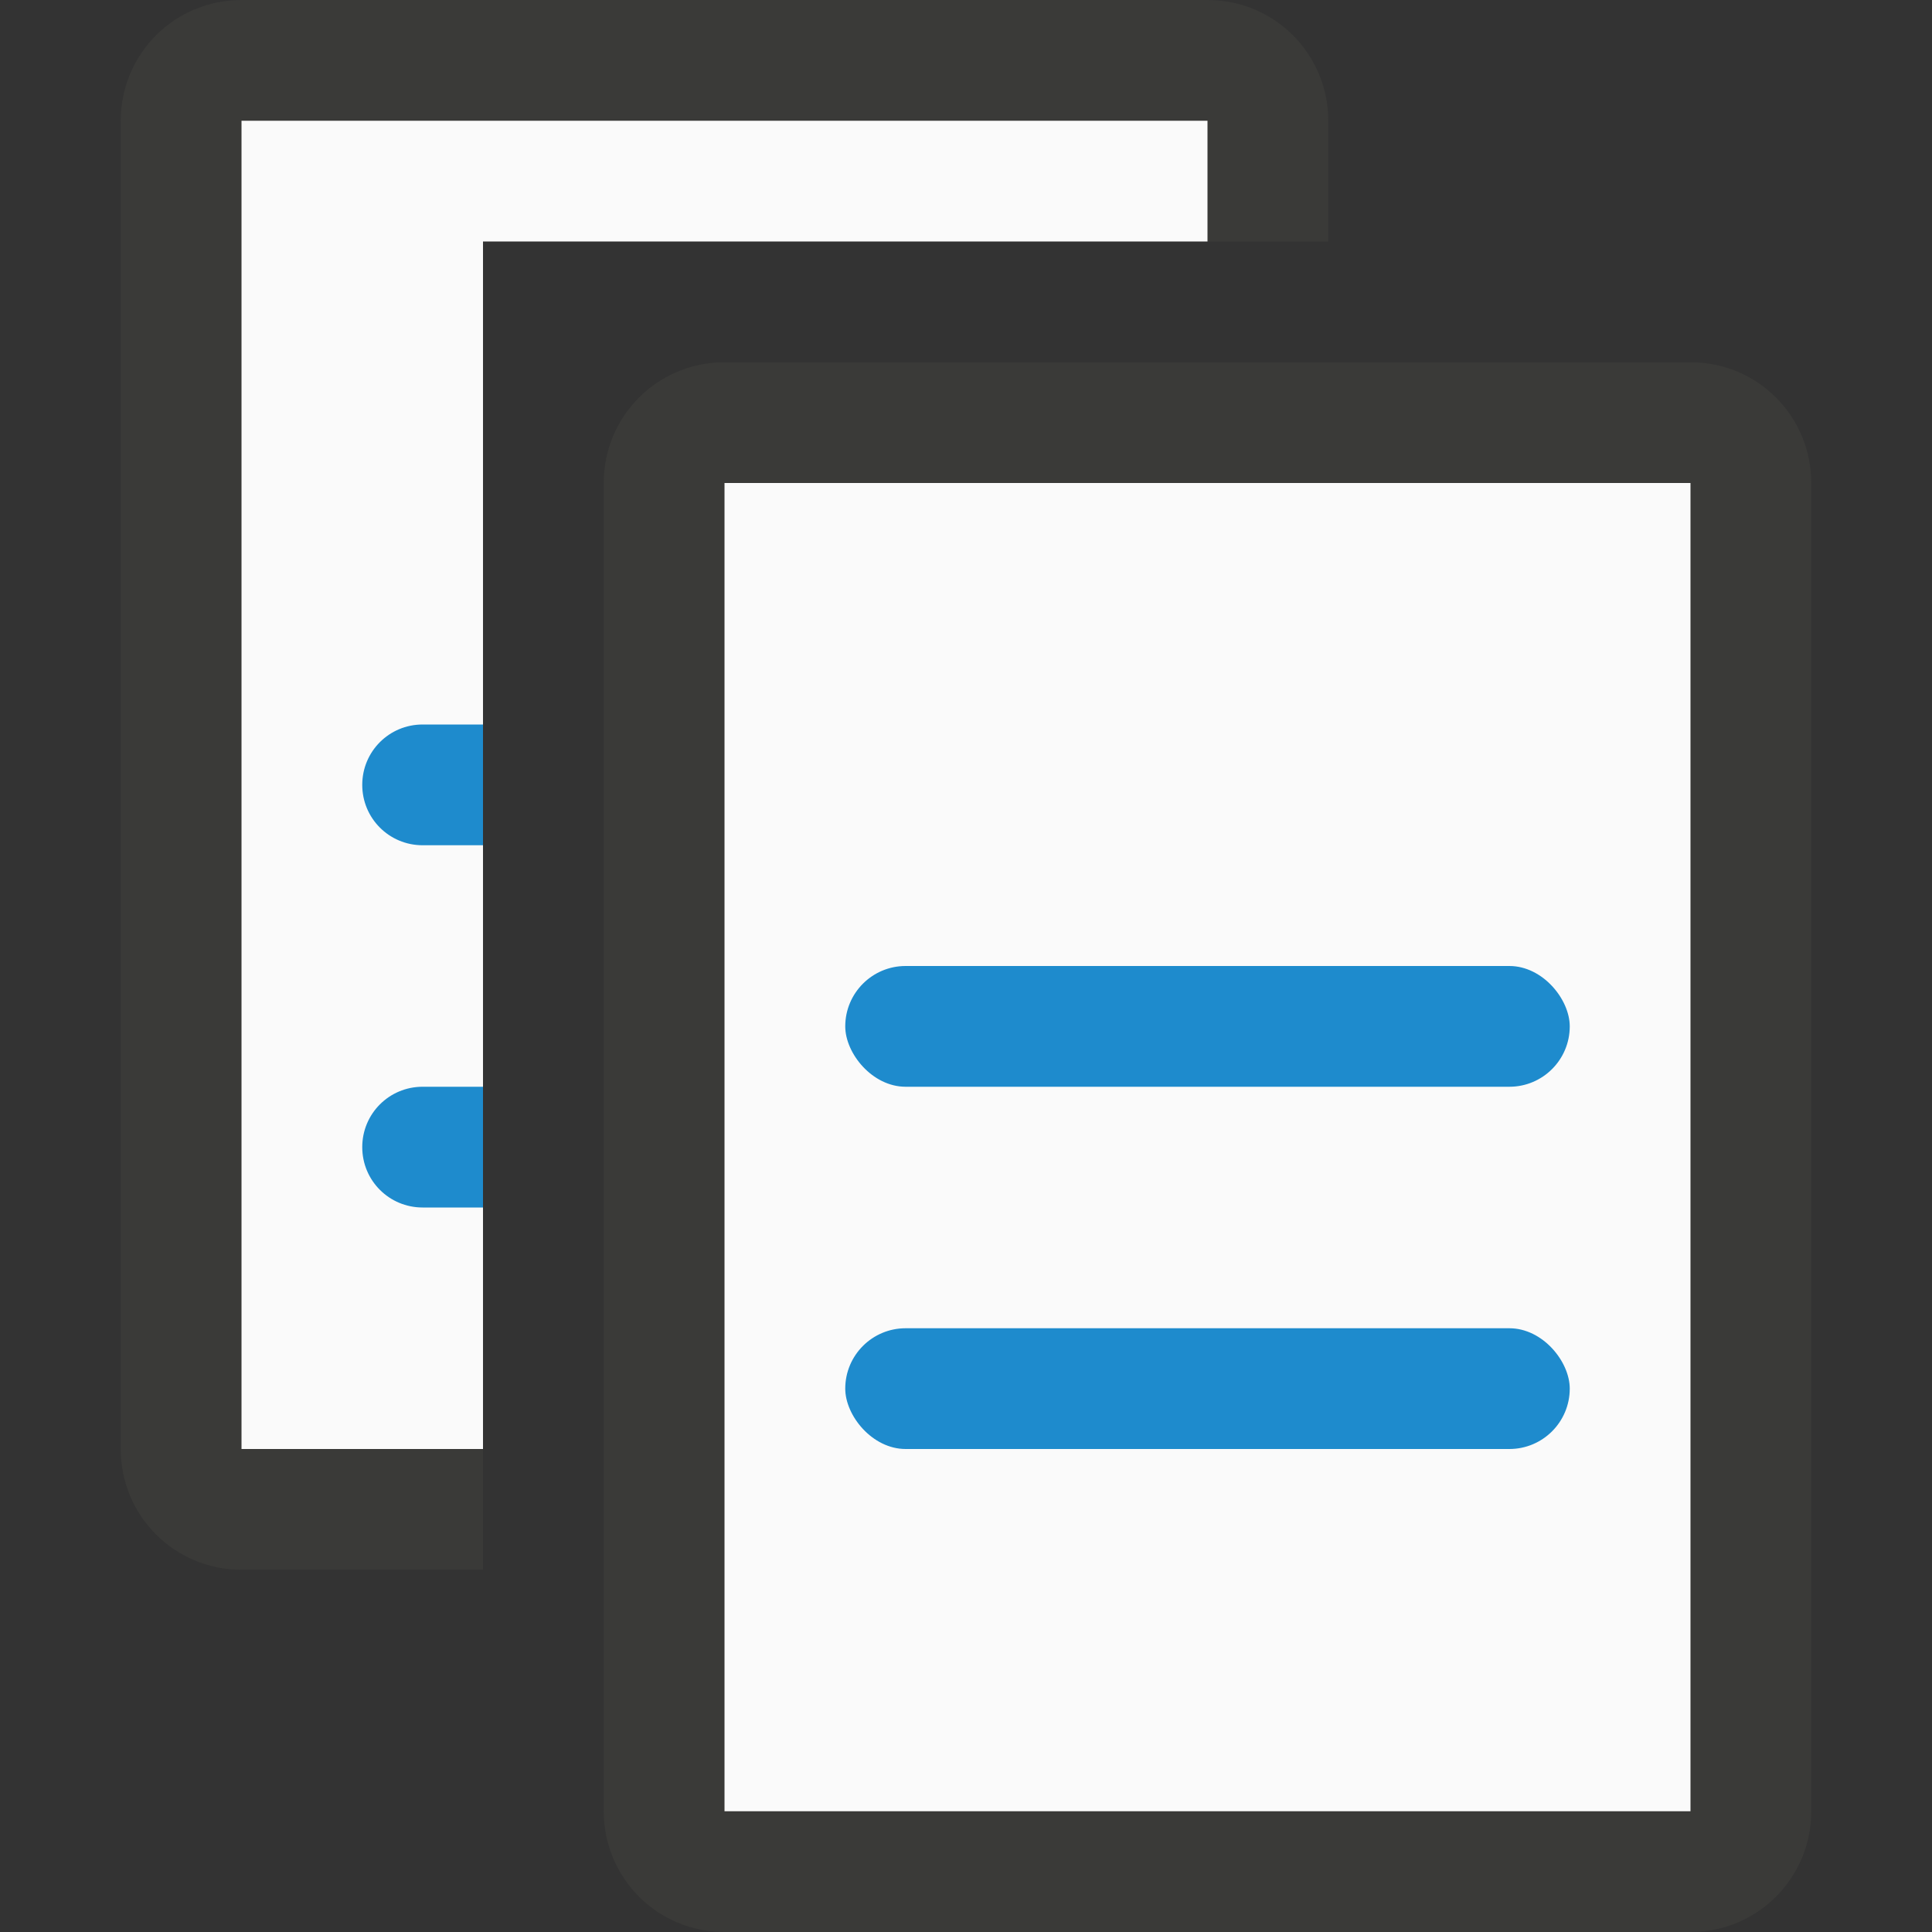 <svg viewBox="0 0 16 16" xmlns="http://www.w3.org/2000/svg">
<rect x="0" y="0" width="16" height="16" fill="#333333" stroke="none"/>
/&amp;amp;gt;<path d="m2 0c-.554 0-1 .446-1 1v11c0 .554.446 1 1 1h2v-1h-2v-11h8v1h1v-1c0-.554-.446-1-1-1z" fill="#3a3a38"/><path d="m2 1v11h2v-10h6v-1z" fill="#fafafa"/><path d="m3.5 6c-.277 0-.5.223-.5.5s.223.5.5.5h.5v-1z" fill="#1e8bcd"/><path d="m3.5 9c-.277 0-.5.223-.5.5s.223.5.5.5h.5v-1z" fill="#1e8bcd"/><path d="m6 3c-.554 0-1 .446-1 1v11c0 .554.446 1 1 1h8c.554 0 1-.446 1-1v-11c0-.554-.446-1-1-1zm0 1h8v11h-8z" fill="#3a3a38"/><path d="m6 4h8v11h-8z" fill="#fafafa"/><g fill="#1e8bcd"><rect height="1" ry=".5" width="6" x="7" y="8"/><rect height="1" ry=".5" width="6" x="7" y="11"/></g></svg>